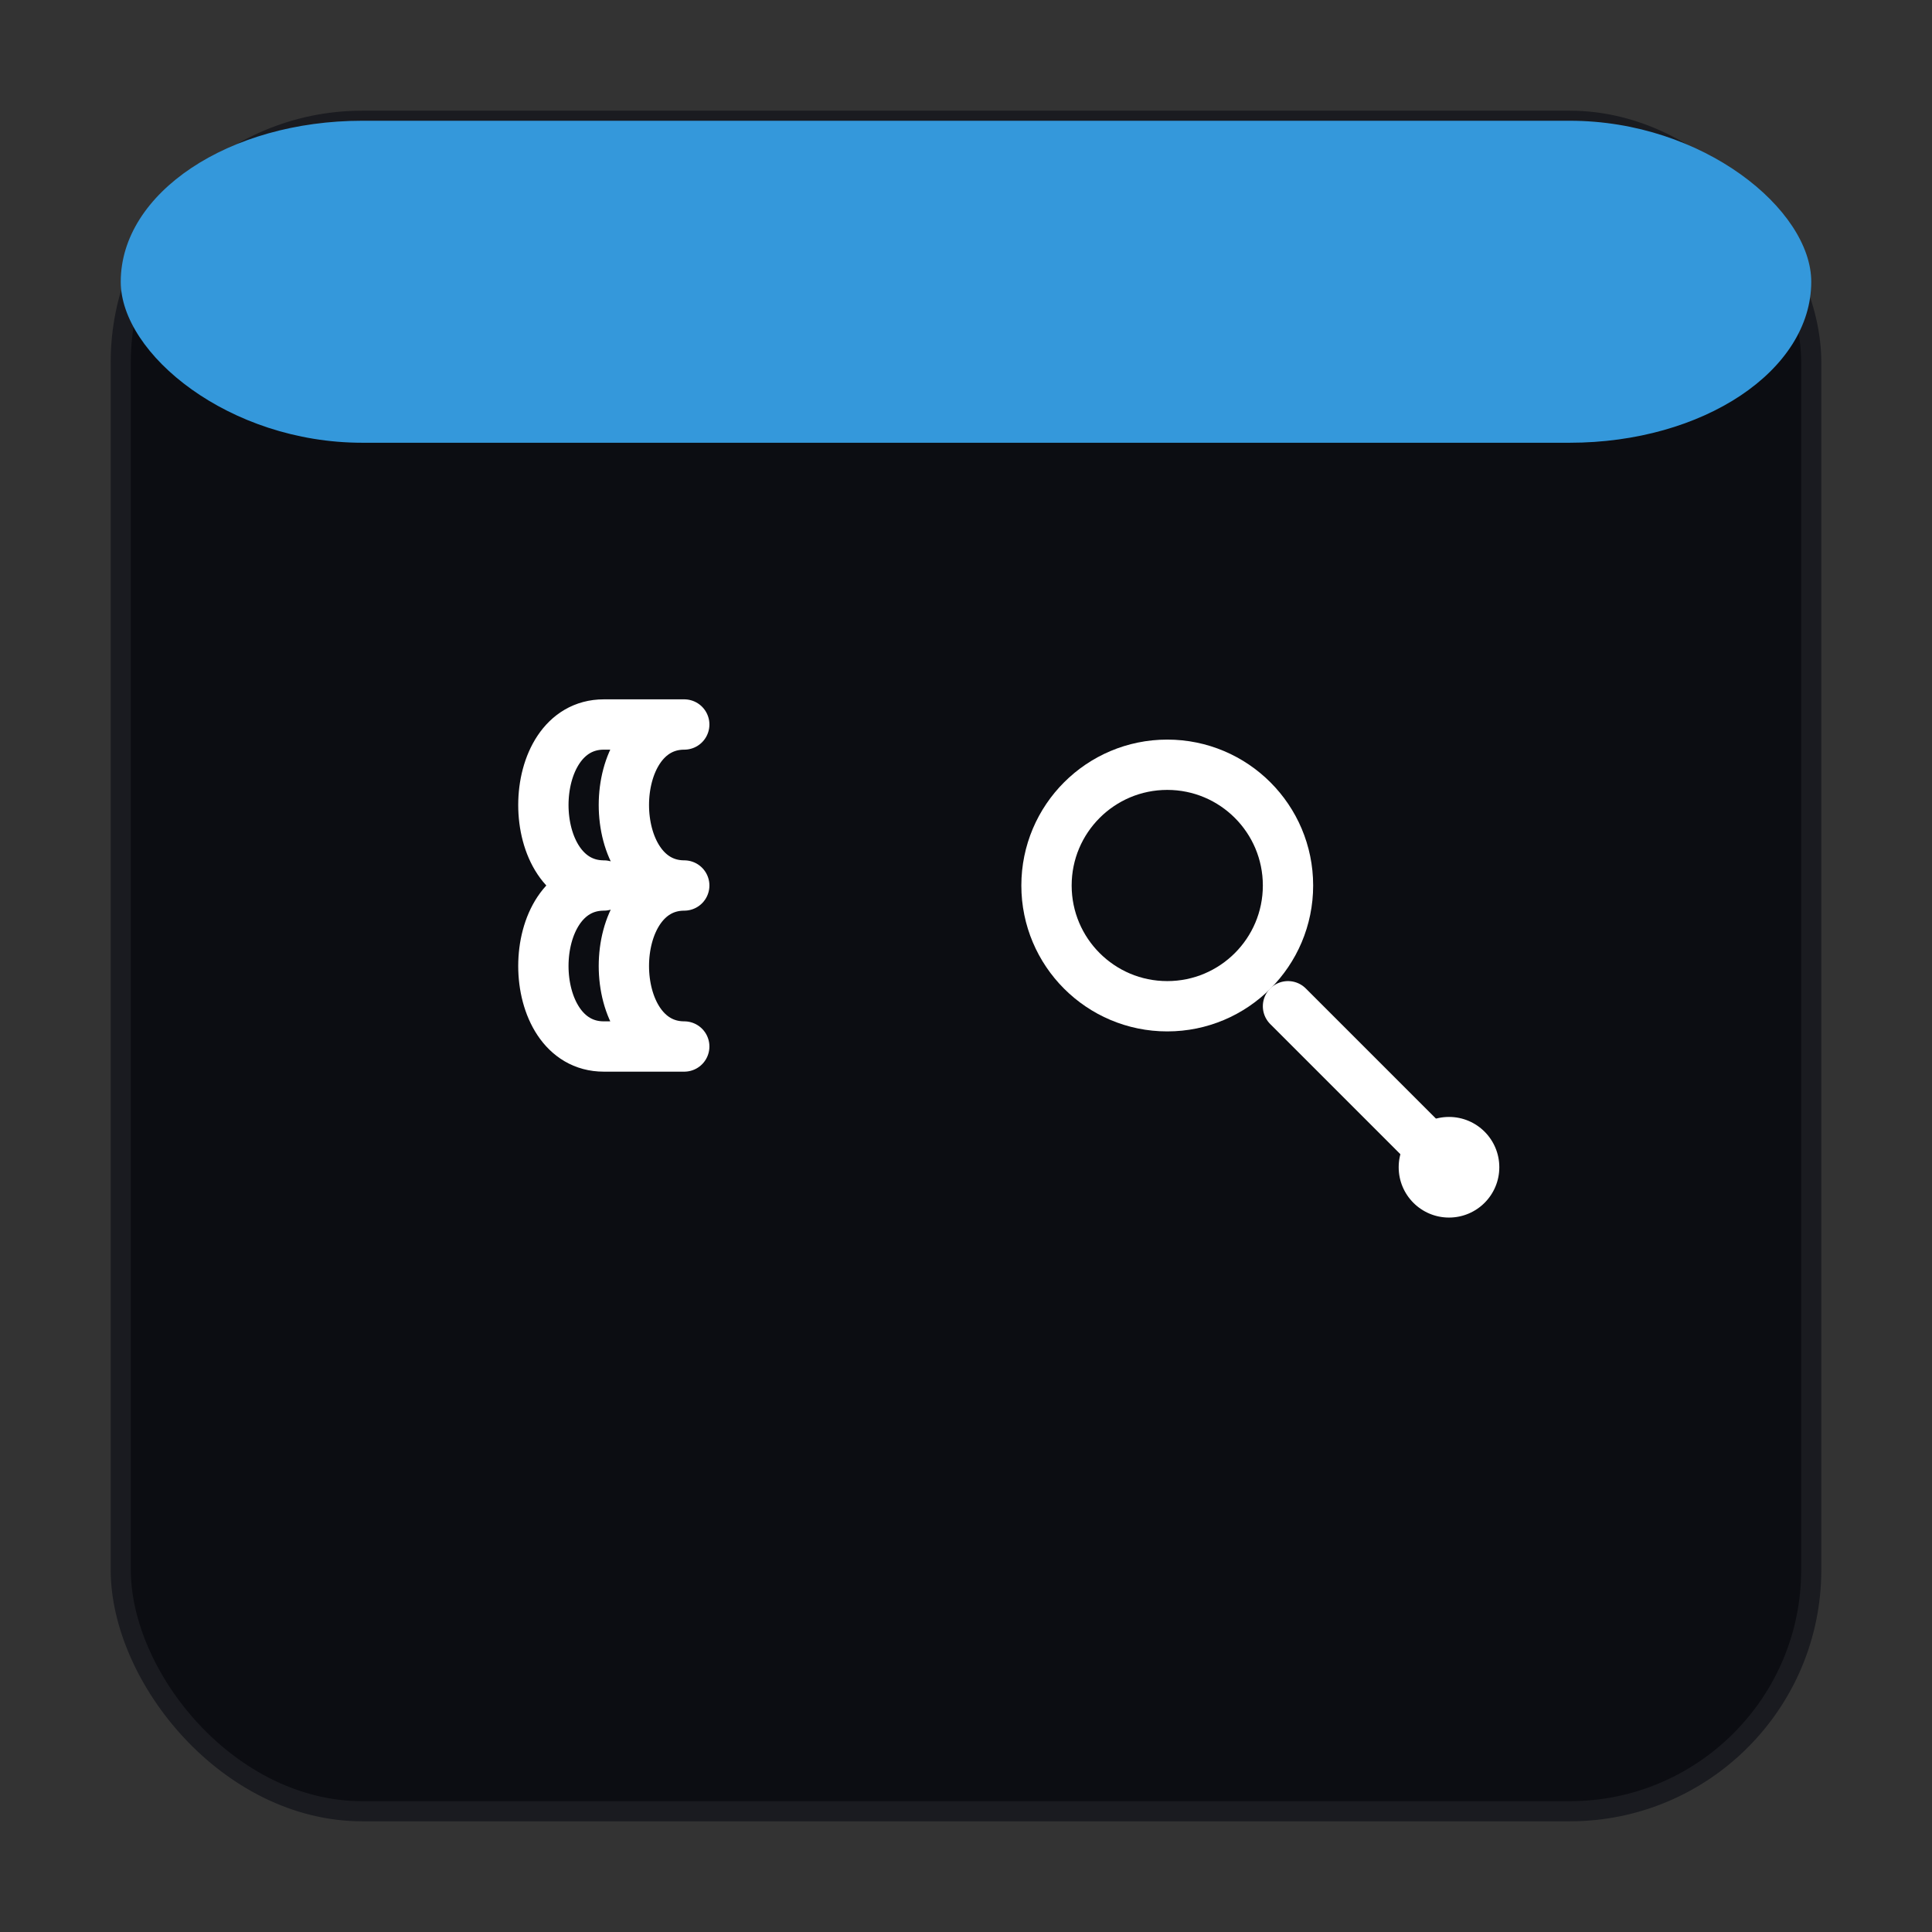 <svg xmlns="http://www.w3.org/2000/svg" width="96" height="96" viewBox="0 0 96 96" shape-rendering="geometricPrecision" text-rendering="optimizeLegibility" stroke-linecap="round" stroke-linejoin="round">
<rect x="0" y="0" width="96" height="96" fill="#333333" stroke="none"/>
<defs>
  <marker id="arrow" markerWidth="8" markerHeight="8" refX="4" refY="4" orient="auto-start-reverse">
    <path d="M0,0 L8,4 L0,8 z" fill="#ffffff"/>
  </marker>
</defs>
<rect x="6" y="6" width="84" height="84" rx="12" fill="#0c0d12" stroke="#1a1b20" stroke-width="1"/>
<rect x="6" y="6" width="84" height="16" rx="12" fill="#3498db"/>
<path d="M30,44 C26,44 26,36 30,36 H34 C30,36 30,44 34,44 30,44 30,52 34,52 H30 C26,52 26,44 30,44" stroke="#ffffff" stroke-width="2.5" fill="none" />
<circle cx="58" cy="44" r="6" stroke="#ffffff" stroke-width="2.5" fill="none" />
<path d="M64,50 L72,58" stroke="#ffffff" stroke-width="2.5" fill="none" />
<circle cx="72" cy="58" r="2.5" fill="#ffffff" />
</svg>
